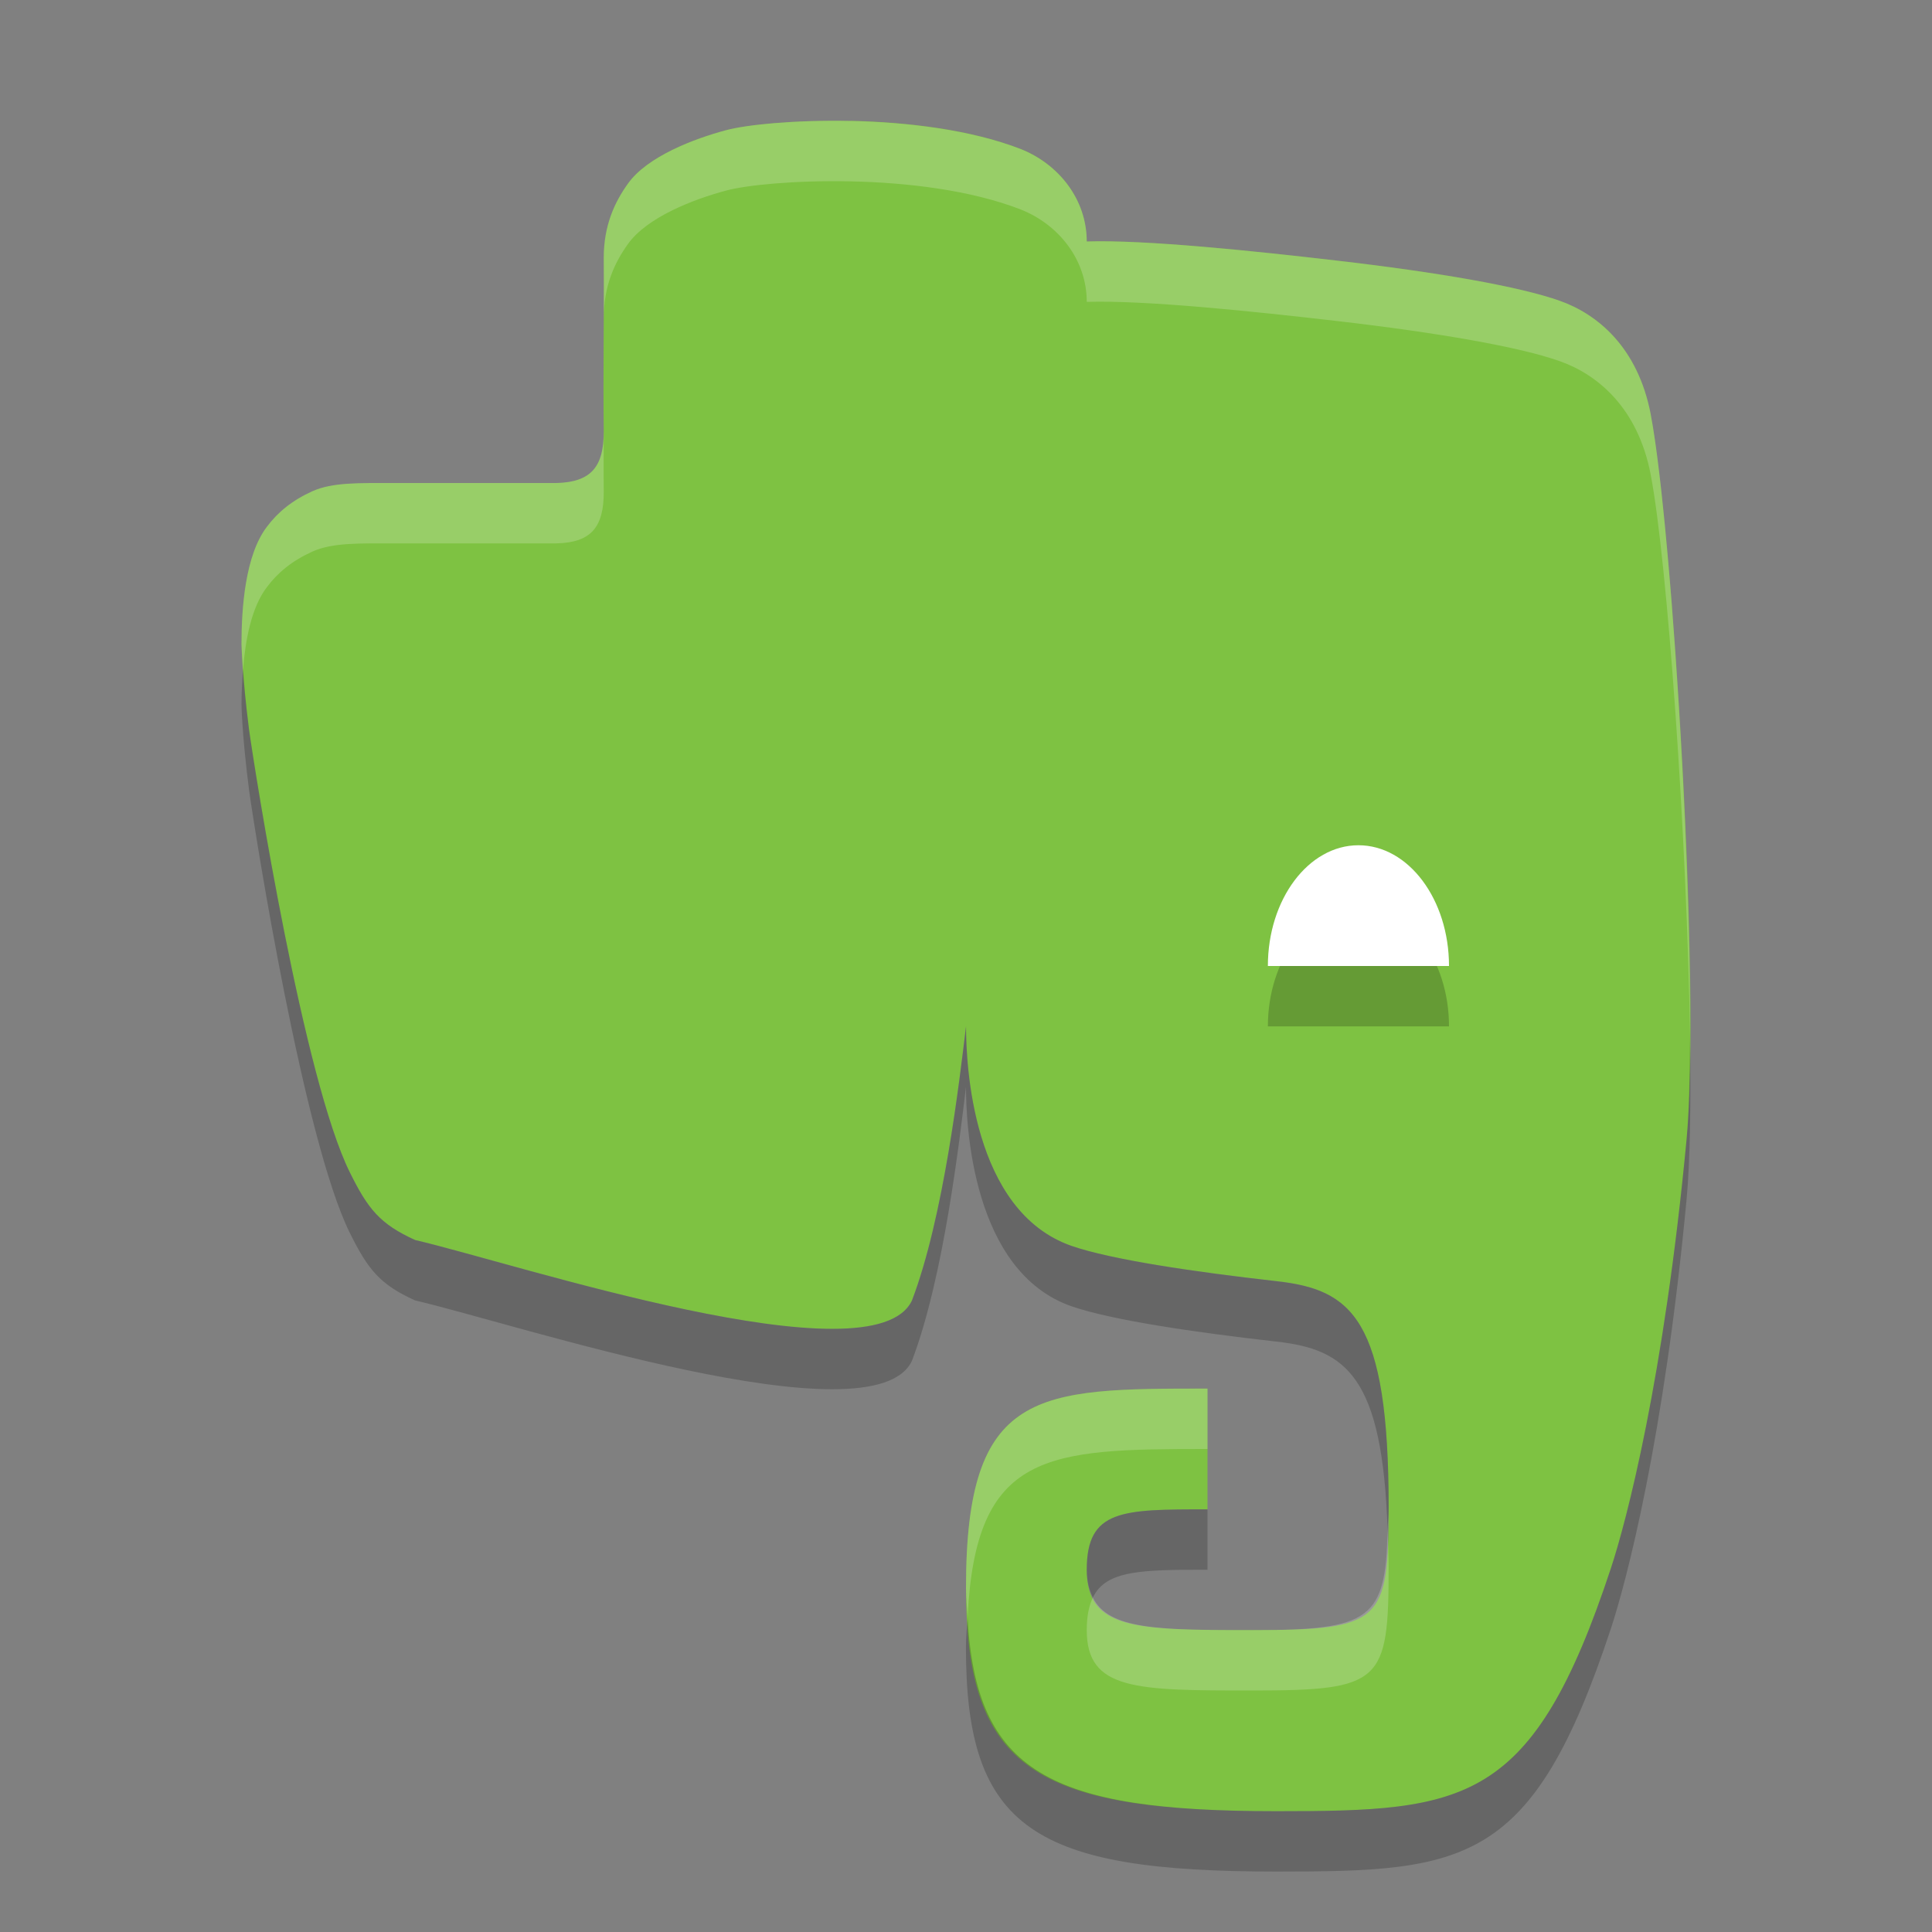 <?xml version="1.0" encoding="UTF-8" standalone="no"?>
<svg id="svg2817" xmlns:rdf="http://www.w3.org/1999/02/22-rdf-syntax-ns#" xmlns="http://www.w3.org/2000/svg" height="32" width="32" version="1.0" xmlns:cc="http://creativecommons.org/ns#" xmlns:dc="http://purl.org/dc/elements/1.1/">
    <rect width="100%" height="100%" fill="#808080" stroke="none"/>
    <path id="path4350" d="m14.092 2.003c-0.931-0.02-1.739 0.064-2.07 0.154-0.521 0.139-1.303 0.434-1.622 0.885-0.217 0.302-0.4 0.69-0.4 1.228 0.008 1.015-0.013 1.855 0 2.878 0 0.571-0.198 0.839-0.786 0.853h-2.693c-0.576 0-1.013-0.013-1.345 0.135-0.336 0.152-0.575 0.348-0.754 0.588-0.362 0.472-0.422 1.351-0.422 1.944 0 0 0.004 0.475 0.124 1.417 0.102 0.731 0.907 5.804 1.674 7.339 0.298 0.601 0.495 0.849 1.078 1.114 1.68 0.391 7.587 2.355 8.228 1.002 0.525-1.375 0.787-3.642 0.896-4.541 0 0.607 0.094 3.062 1.751 3.638 0.656 0.226 2.01 0.426 3.39 0.582 1.249 0.139 1.859 0.618 1.859 3.745 0 1.901-0.116 2.035-2.25 2.035-1.927 0-2.75 0-2.75-1s0.588-1 2-1v-2c-2.824 0-4 0-4 3.295 0 3.005 1.143 3.705 5.144 3.705 3.137 0 4.244-0.105 5.538-4.024 0.256-0.775 0.88-3.138 1.254-7.109 0.235-2.507-0.227-10.078-0.594-11.997v-0.003c-0.213-1.119-0.889-1.666-1.508-1.884-0.664-0.236-2.011-0.472-3.699-0.667-1.364-0.159-3.168-0.347-4.135-0.316 0-0.7-0.466-1.281-1.089-1.53-0.83-0.323-1.887-0.448-2.819-0.468z" style="color:#000000" fill="#7ec242"/>
    <path id="path4353" opacity=".2" d="m24 17h-3c0-1.105 0.672-2 1.5-2s1.5 0.895 1.5 2z"/>
    <path id="path4352" fill="#fff" d="m24 16h-3c0-1.105 0.672-2 1.5-2s1.5 0.895 1.5 2z"/>
    <path id="path4355" opacity=".2" style="color:#000000" fill="#fff" d="m14.092 2.004c-0.931-0.02-1.74 0.063-2.071 0.154-0.52 0.139-1.302 0.434-1.621 0.885-0.217 0.302-0.4 0.689-0.4 1.226 0.003 0.353 0.002 0.675 0 1 0-0.538 0.183-0.924 0.4-1.226 0.319-0.45 1.101-0.746 1.621-0.885 0.331-0.091 1.14-0.174 2.071-0.154 0.932 0.02 1.988 0.144 2.818 0.467 0.623 0.248 1.09 0.829 1.09 1.529 0.967-0.03 2.772 0.158 4.135 0.316 1.688 0.195 3.035 0.43 3.699 0.666 0.619 0.218 1.295 0.766 1.508 1.885v0.002c0.275 1.435 0.601 6.026 0.65 9.301 0.018-3.253-0.345-8.708-0.65-10.301v-0.002c-0.213-1.119-0.889-1.667-1.508-1.885-0.664-0.236-2.011-0.471-3.699-0.666-1.363-0.159-3.168-0.347-4.135-0.316 0-0.7-0.467-1.281-1.09-1.529-0.83-0.323-1.886-0.447-2.818-0.467zm-4.092 5.144c0 0.571-0.197 0.838-0.785 0.852h-2.693c-0.576 0-1.013-0.013-1.346 0.135-0.336 0.152-0.575 0.348-0.754 0.588-0.362 0.472-0.422 1.352-0.422 1.945 0 0 0.006 0.158 0.025 0.428 0.039-0.498 0.139-1.038 0.397-1.373 0.179-0.24 0.418-0.436 0.754-0.588 0.332-0.148 0.77-0.135 1.346-0.135h2.693c0.588-0.013 0.785-0.28 0.785-0.852-0.004-0.355-0.001-0.674 0-1zm10 15.852c-2.823 0-4 0-4 3.295 0 0.178 0.019 0.322 0.027 0.484 0.133-2.743 1.317-2.779 3.973-2.779v-1zm2.982 2.346c-0.03 1.475-0.279 1.654-2.232 1.654-1.56 0-2.387-0.01-2.648-0.541-0.066 0.137-0.102 0.31-0.102 0.541 0 1 0.824 1 2.75 1 2.135 0 2.25-0.134 2.25-2.035 0-0.23-0.011-0.417-0.018-0.619z"/>
    <path id="path4360" opacity=".2" style="color:#000000" d="m4.025 11.096c-0.016 0.203-0.025 0.4-0.025 0.572 0 0 0.005 0.476 0.125 1.418 0.102 0.731 0.905 5.804 1.672 7.34 0.298 0.601 0.495 0.849 1.078 1.113 1.68 0.391 7.587 2.355 8.229 1.002 0.525-1.374 0.787-3.642 0.896-4.541 0 0.607 0.093 3.061 1.75 3.637 0.656 0.226 2.011 0.428 3.391 0.584 1.157 0.128 1.759 0.577 1.842 3.125 0.003-0.137 0.018-0.22 0.018-0.381 0-3.127-0.61-3.606-1.859-3.744-1.38-0.156-2.735-0.358-3.391-0.584-1.657-0.576-1.75-3.03-1.75-3.637-0.109 0.899-0.371 3.167-0.896 4.541-0.642 1.353-6.549-0.611-8.229-1.002-0.583-0.265-0.78-0.513-1.078-1.113-0.767-1.536-1.57-6.609-1.672-7.34-0.056-0.439-0.083-0.755-0.1-0.99zm23.967 6.074c-0.004 0.666-0.017 1.271-0.057 1.697-0.374 3.971-0.998 6.335-1.254 7.109-1.295 3.918-2.403 4.023-5.539 4.023-3.763 0-4.982-0.646-5.116-3.221-0.008 0.173-0.027 0.321-0.027 0.516 0 3.005 1.142 3.705 5.143 3.705 3.137 0 4.245-0.105 5.539-4.023 0.256-0.775 0.88-3.138 1.254-7.109 0.059-0.633 0.073-1.591 0.057-2.697zm-7.992 7.83c-1.412 0-2 0-2 1 0 0.19 0.04 0.334 0.102 0.459 0.219-0.454 0.813-0.459 1.898-0.459v-1z"/>
</svg>
